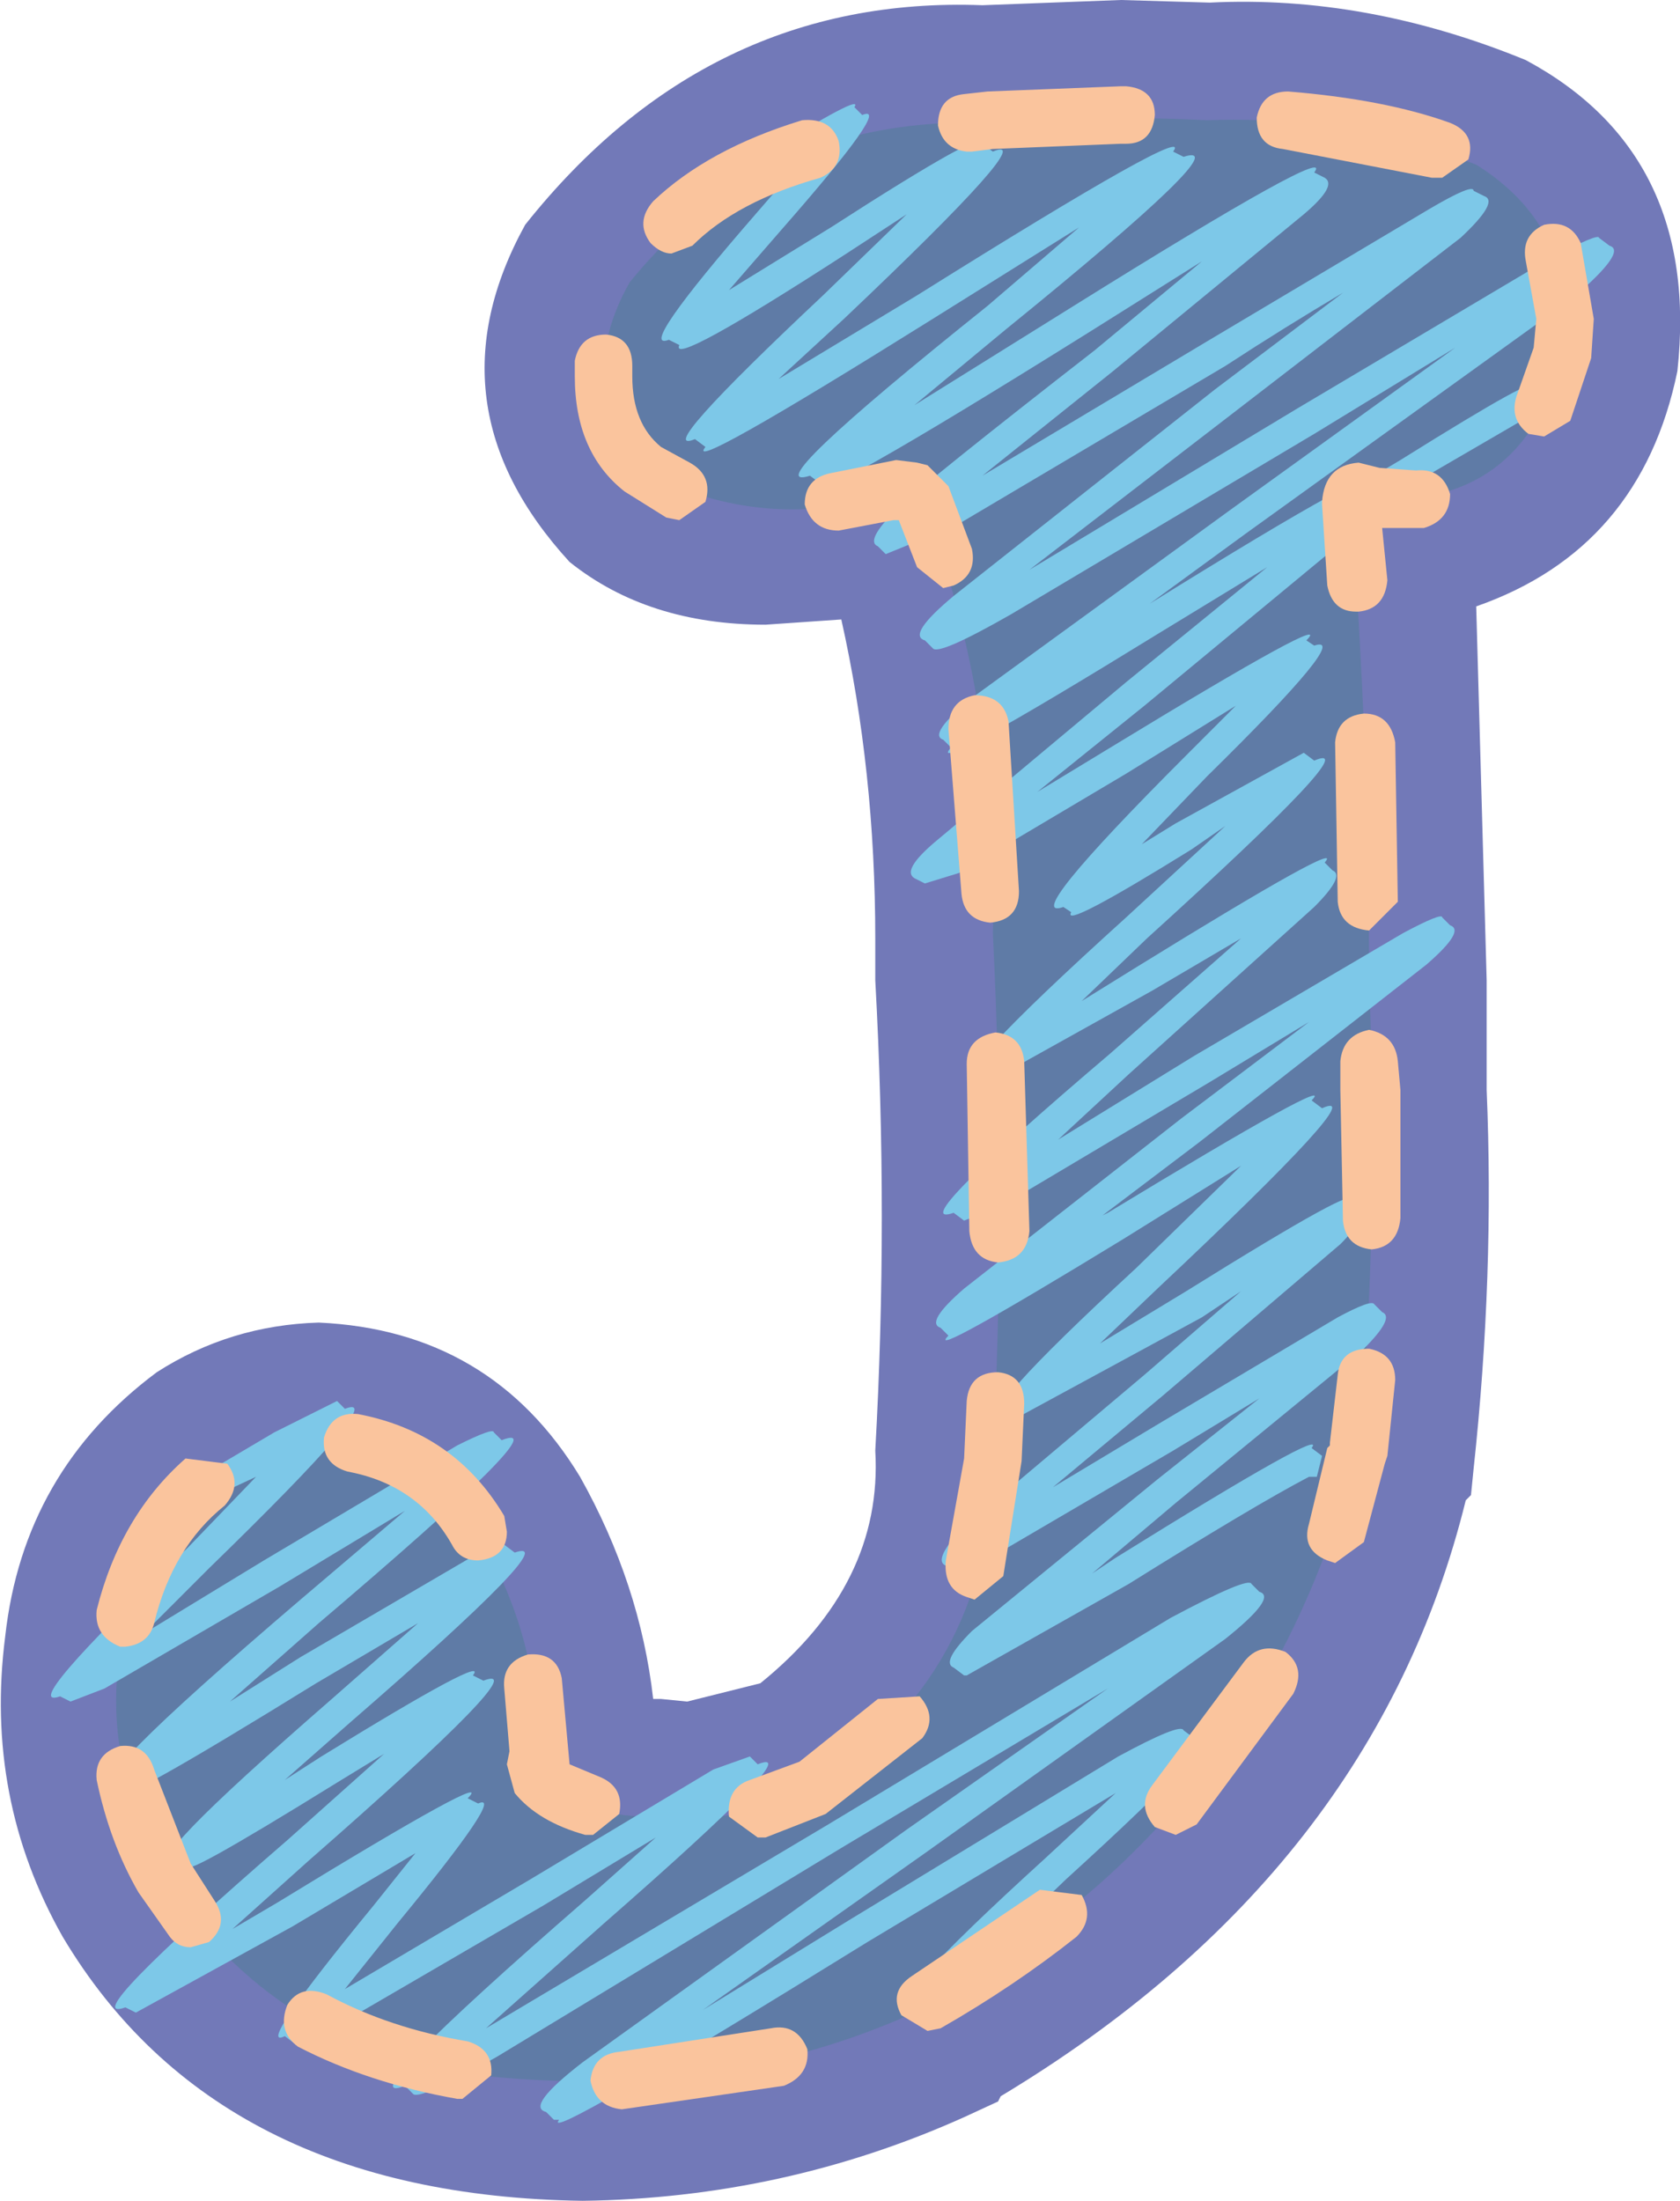 <svg width="32.15px" height="42.1px" viewBox="0 0 32.15 42.1" xmlns="http://www.w3.org/2000/svg" xmlns:xlink="http://www.w3.org/1999/xlink">
  <defs/>
  <g>
    <path stroke="none" fill="#7279b8" d="M28.25 11.6 L28.45 18.75 28.45 20.85 Q28.6 24.4 28.2 28.1 L28.15 28.6 28.05 28.7 Q26.3 35.8 19.15 40.1 L19.1 40.2 18.45 40.5 Q15 42.05 11.15 42.1 4.15 42 1.2 37.05 -0.3 34.4 0.1 31.3 0.45 28.15 3 26.25 4.4 25.35 6.1 25.3 9.4 25.45 11.1 28.25 12.25 30.3 12.5 32.5 L12.65 32.5 13.15 32.55 14.55 32.2 Q16.9 30.3 16.75 27.75 17 23.3 16.75 18.75 L16.75 17.95 Q16.75 14.75 16.1 11.85 L14.65 11.95 Q12.4 11.95 10.9 10.75 8.15 7.75 10.05 4.3 13.55 -0.1 18.8 0.1 L21.45 0 23.15 0.05 Q26.15 -0.1 29.2 1.15 32.55 2.95 32.1 7.1 31.4 10.5 28.25 11.6"/>
    <path stroke="none" fill="#5f7ba6" d="M28.25 3.15 Q30.25 4.4 29.9 6.8 29.15 9.75 26.15 9.55 25.9 9.35 25.85 9.65 26.2 14.2 26.2 18.8 26.4 23.3 26 27.8 L25.95 27.85 Q24.1 34.95 17.6 38.4 L17.5 38.5 Q13.95 40.1 9.7 39.75 5.45 39.45 3.15 35.95 0.85 31.5 4.25 28.15 7.25 26.6 9.15 29.35 10.35 31.35 10.3 33.7 L10.3 33.95 Q11.15 34.75 12.4 34.75 14.05 34.95 15.55 34.2 18.95 32.05 19 27.95 19.25 22.9 19 17.85 19.15 13.55 17.65 9.55 L17.45 9.45 17.25 9.4 Q14.6 10.25 12.3 9 10.95 7.35 12.05 5.4 14.65 2.2 18.95 2.35 21.05 2.2 23.1 2.3 25.8 2.2 28.25 3.15"/>
    <path stroke="none" fill="#7dc8e8" d="M9.85 29.7 Q10.85 29.35 6.7 32.95 L5.45 34.05 6.15 33.6 Q9.4 31.6 9.05 32.05 L9.25 32.15 Q10.3 31.75 5.9 35.6 L4.45 36.9 5.3 36.4 Q9.55 33.8 8.95 34.4 L9.15 34.5 Q9.7 34.25 7.6 36.8 L6.6 38.05 10.15 35.95 13.65 33.85 14.35 33.6 14.5 33.75 Q15.5 33.35 11.55 36.8 L9.3 38.8 15.85 34.9 22.4 30.95 Q23.9 30.15 23.95 30.3 L24.1 30.45 Q24.45 30.55 23.45 31.35 L17.7 35.45 13.45 38.45 16.3 36.7 21.4 33.6 Q22.6 32.95 22.65 33.1 L22.85 33.25 Q23.7 32.95 20.4 35.95 L19.2 37.1 19.35 37.25 19.25 37.6 19.15 37.65 18.55 38.05 17.75 38.4 17.55 38.3 Q16.7 38.55 20 35.55 L21.35 34.3 16.6 37.15 Q10.3 41.05 10.7 40.55 L10.6 40.55 10.45 40.4 Q10.05 40.3 11.15 39.45 L17.35 35 21.2 32.3 16.1 35.35 9.5 39.35 Q8 40.2 7.9 40.05 L7.75 39.9 Q6.6 40.35 11.2 36.35 L12.55 35.15 10.4 36.45 6.45 38.75 Q5.65 39.2 5.65 39.1 L5.45 38.95 Q4.85 39.25 7.15 36.45 L7.95 35.45 5.6 36.85 2.6 38.5 2.4 38.4 Q1.4 38.75 5.5 35.2 L7.35 33.55 6.45 34.1 Q3.3 36.05 3.65 35.65 L3.45 35.5 Q2.5 35.85 6.35 32.5 L8 31.05 6.05 32.2 Q2 34.7 2.55 34.15 L2.4 34 Q1.3 34.4 5.75 30.6 L7.75 28.9 5.35 30.35 2 32.3 1.35 32.55 1.15 32.45 Q0.3 32.75 3.6 29.6 L4.9 28.25 4.15 28.6 4 28.45 Q3.85 28.25 4.1 28.1 L4.15 28.05 5.25 27.4 6.45 26.8 6.6 26.95 Q7.5 26.6 4 30 L2.75 31.25 5.05 29.85 8.75 27.65 Q9.45 27.3 9.45 27.4 L9.6 27.55 Q10.75 27.1 6.1 31.05 L4.4 32.55 5.75 31.7 9 29.8 9.65 29.55 9.85 29.7"/>
    <path stroke="none" fill="#7dc8e8" d="M24.9 10.45 L24.75 10.3 Q24.65 10.05 24.85 9.9 L24.95 9.9 26.8 8.8 Q29.6 7.05 29.25 7.45 L29.4 7.6 29.3 8 29.2 8 27.05 9.25 25 10.45 24.9 10.45"/>
    <path stroke="none" fill="#7dc8e8" d="M30.1 5.7 L23.85 10.2 22 11.55 Q26.75 8.6 26.2 9.25 L26.35 9.35 Q26.65 9.45 25.95 10.15 L21.9 13.5 19.85 15.15 21.25 14.3 Q25.6 11.65 25 12.25 L25.15 12.35 Q25.9 12.1 23.1 14.85 L21.85 16.15 22.5 15.75 24.95 14.4 25.15 14.55 Q26.2 14.1 21.95 17.95 L20.7 19.15 21.75 18.5 Q25.8 16 25.35 16.5 L25.5 16.65 Q25.75 16.75 25.15 17.35 L21.6 20.55 20.25 21.8 22.85 20.2 26.85 17.85 Q27.6 17.45 27.6 17.55 L27.75 17.7 Q28.05 17.8 27.3 18.45 L22.95 21.85 21.1 23.25 21.2 23.2 Q25.65 20.5 25.1 21.05 L25.3 21.2 Q26.3 20.75 22.15 24.65 L21.05 25.7 22.7 24.7 Q26.15 22.55 25.8 23 L25.95 23.15 Q26.2 23.25 25.65 23.8 L22.25 26.7 20.15 28.45 22.15 27.25 25.6 25.2 Q26.25 24.85 26.3 24.95 L26.45 25.1 Q26.7 25.2 26.1 25.8 L22.5 28.75 20.9 30.1 21.35 29.8 Q25.45 27.25 25.1 27.7 L25.3 27.85 25.2 28.25 25.05 28.25 Q24 28.8 21.6 30.3 L18.5 32.05 18.45 32.05 18.25 31.9 Q18 31.8 18.6 31.2 L22.15 28.3 24.1 26.75 22.45 27.75 18.95 29.8 Q18.25 30.2 18.25 30.05 L18.1 29.95 Q17.85 29.85 18.4 29.25 L21.9 26.3 23.75 24.7 23 25.2 19.5 27.1 19.35 26.95 Q18.5 27.25 21.75 24.25 L23.75 22.3 21.5 23.7 Q17.65 26.05 18.15 25.55 L18 25.4 Q17.7 25.3 18.45 24.65 L22.6 21.4 25.05 19.55 23.15 20.7 19.2 23.05 18.45 23.35 18.25 23.2 Q17.25 23.55 21.25 20.15 L23.75 17.95 22.05 18.95 19 20.65 18.85 20.5 Q17.9 20.85 21.55 17.55 L23.45 15.8 22.8 16.25 Q20.3 17.8 20.5 17.45 L20.35 17.35 Q19.5 17.65 22.7 14.45 L23.65 13.5 21.55 14.8 18.35 16.7 17.7 16.9 17.5 16.8 Q17.25 16.65 17.9 16.1 L21.55 13.05 24.25 10.85 22.2 12.1 Q17.65 14.9 18.2 14.3 L18.05 14.15 Q17.75 14.05 18.6 13.35 L23.55 9.75 27.85 6.65 25.15 8.3 19.35 11.75 Q17.95 12.55 17.85 12.4 L17.7 12.25 Q17.35 12.15 18.25 11.4 L23.25 7.45 25.7 5.6 Q24.6 6.25 23.45 7 L18.3 10.05 16.95 10.6 16.8 10.45 Q16.55 10.35 17.15 9.75 17.8 9.15 20.95 6.7 L23 5 20.85 6.35 Q15.25 9.85 15.7 9.25 L15.5 9.1 Q14.4 9.45 18.9 5.85 L20.65 4.35 17.85 6.1 Q13.05 9.1 13.5 8.55 L13.3 8.4 Q12.45 8.75 15.75 5.65 L17.35 4.1 16.2 4.85 Q12.8 7.05 13 6.6 L12.8 6.5 Q12.15 6.75 14.5 4.05 L15.15 3.3 14.8 3.5 Q13.05 4.6 13.2 4.35 L13.05 4.2 Q12.95 3.95 13.15 3.8 L13.2 3.8 14.55 3 Q16.55 1.75 16.35 2.05 L16.5 2.2 Q17.1 1.95 14.95 4.4 L13.95 5.55 15.9 4.35 Q19 2.35 18.8 2.75 L19 2.9 Q19.95 2.5 16.15 6.1 L14.9 7.25 17.55 5.65 Q22.9 2.3 22.45 2.9 L22.65 3 Q23.75 2.65 19.25 6.3 L17.5 7.75 20.55 5.85 Q25.6 2.7 25.15 3.3 L25.35 3.4 Q25.6 3.55 24.95 4.1 L21.3 7.1 18.8 9.1 23.15 6.5 27.35 4 Q28.2 3.5 28.2 3.65 L28.4 3.75 Q28.7 3.85 27.95 4.55 L23.6 7.9 19.7 10.9 24.85 7.8 29.65 4.95 Q30.6 4.45 30.6 4.55 L30.8 4.7 Q31.15 4.8 30.1 5.7"/>
    <path stroke="none" fill="#fac49d" d="M10.75 32.1 L10.9 33.75 11.5 34 Q11.95 34.2 11.85 34.7 L11.35 35.1 11.2 35.1 Q10.3 34.85 9.85 34.3 L9.7 33.75 9.75 33.5 9.65 32.3 Q9.6 31.8 10.1 31.65 10.65 31.6 10.75 32.1"/>
    <path stroke="none" fill="#fac49d" d="M19.5 17.05 Q19.5 17.6 18.95 17.65 18.45 17.6 18.4 17.1 L18.15 13.95 Q18.15 13.4 18.65 13.3 19.2 13.3 19.3 13.8 L19.5 17.05 M18.5 20.35 Q18.5 19.85 19.05 19.75 19.55 19.8 19.6 20.3 L19.7 23.55 Q19.65 24.1 19.1 24.15 18.6 24.1 18.55 23.55 L18.5 20.35 M19.6 26.85 L19.55 27.95 19.2 30.15 18.65 30.6 18.5 30.55 Q18.05 30.4 18.1 29.85 L18.45 27.9 18.5 26.8 Q18.55 26.25 19.1 26.25 19.6 26.3 19.6 26.85 M14.65 35.15 L14.5 35.15 13.95 34.75 Q13.9 34.2 14.35 34.05 L15.3 33.7 16.8 32.5 17.6 32.45 Q17.95 32.85 17.65 33.25 L15.8 34.7 14.65 35.15"/>
    <path stroke="none" fill="#fac49d" d="M15.9 9.05 L16.9 8.85 17.15 8.8 17.55 8.85 17.75 8.9 18.15 9.3 18.6 10.5 Q18.7 11 18.25 11.2 L18.05 11.25 17.55 10.85 17.2 9.95 17.1 9.95 16.05 10.15 Q15.55 10.15 15.4 9.65 15.4 9.15 15.9 9.05"/>
    <path stroke="none" fill="#fac49d" d="M27.6 3.4 L27.4 3.4 24.55 2.85 Q24.05 2.8 24.05 2.25 24.15 1.75 24.65 1.75 26.5 1.9 27.75 2.35 28.25 2.55 28.1 3.05 L27.6 3.4 M29.2 5 Q29.1 4.5 29.55 4.3 30.05 4.2 30.25 4.65 L30.5 6.1 30.45 6.85 30.05 8.05 29.55 8.35 29.25 8.3 Q28.85 8 29.05 7.5 L29.35 6.65 29.4 6.1 29.2 5 M21.55 2.75 L21.45 2.75 19 2.85 18.6 2.9 18.5 2.9 Q18.05 2.85 17.95 2.4 17.95 1.85 18.45 1.8 L18.9 1.75 21.45 1.65 21.55 1.65 Q22.1 1.7 22.1 2.2 22.05 2.75 21.55 2.75 M25.3 9.65 L25.3 9.6 Q25.35 8.9 26 8.85 L26.4 8.95 27.1 9 Q27.6 8.95 27.75 9.45 27.75 9.95 27.25 10.1 L26.45 10.1 26.55 11.1 Q26.5 11.65 26 11.7 L25.95 11.7 Q25.5 11.7 25.4 11.2 L25.3 9.65 M12.45 4.65 Q12.15 4.25 12.5 3.85 13.55 2.85 15.35 2.3 15.9 2.25 16.05 2.7 16.15 3.2 15.7 3.4 14.1 3.85 13.25 4.7 L12.85 4.85 Q12.65 4.85 12.45 4.65 M12.1 7.2 Q12.1 8.1 12.65 8.55 L13.2 8.85 Q13.65 9.1 13.5 9.6 L13 9.95 12.75 9.9 11.95 9.4 Q11 8.65 11 7.2 L11 6.9 Q11.1 6.4 11.6 6.4 12.1 6.45 12.1 7 L12.1 7.2 M9.65 29 L9.7 29.3 Q9.7 29.8 9.15 29.85 8.8 29.85 8.65 29.55 8 28.4 6.65 28.15 6.15 28 6.2 27.5 6.35 27 6.85 27.05 8.7 27.4 9.65 29 M3.55 27.9 L4.35 28 Q4.65 28.4 4.3 28.8 3.3 29.6 2.95 31.05 2.85 31.45 2.4 31.5 L2.3 31.5 Q1.8 31.3 1.85 30.8 2.3 29 3.55 27.9 M2.3 33.4 Q2.8 33.35 2.95 33.85 L3.65 35.65 4.1 36.35 Q4.4 36.8 4 37.15 L3.65 37.25 Q3.4 37.25 3.25 37.05 L2.65 36.2 Q2.1 35.25 1.85 34.05 1.8 33.55 2.3 33.4 M20.6 37.05 Q19.4 38 18 38.8 L17.75 38.85 17.25 38.55 Q17 38.1 17.45 37.8 L19.9 36.15 20.7 36.25 Q20.95 36.7 20.6 37.05 M26.2 17.8 Q25.65 17.75 25.6 17.25 L25.55 14.2 Q25.6 13.7 26.1 13.65 26.6 13.65 26.7 14.2 L26.75 17.25 26.2 17.8 M25.65 20.85 L25.65 20.3 Q25.7 19.8 26.2 19.7 26.7 19.8 26.75 20.3 L26.8 20.85 26.8 23.3 Q26.75 23.85 26.25 23.9 25.75 23.85 25.7 23.35 L25.65 20.85 M26.55 27.85 L26.5 28 26.1 29.5 25.55 29.9 25.4 29.85 Q24.9 29.65 25.05 29.15 L25.4 27.7 25.45 27.65 25.45 27.6 25.6 26.3 Q25.65 25.8 26.2 25.8 26.7 25.9 26.7 26.4 L26.55 27.85 M22.9 34.9 L22.5 35.1 22.1 34.95 Q21.75 34.55 22.05 34.15 L23.8 31.8 Q24.1 31.4 24.6 31.6 25 31.9 24.75 32.4 L22.9 34.9 M14.75 38.8 Q15.25 38.7 15.45 39.2 15.5 39.7 15 39.9 L11.9 40.35 Q11.4 40.3 11.3 39.8 11.35 39.3 11.85 39.25 L14.75 38.8 M8.95 39.05 Q9.45 39.2 9.4 39.7 L8.85 40.15 8.75 40.15 Q7.05 39.85 5.7 39.15 5.3 38.85 5.5 38.35 5.75 37.95 6.25 38.15 7.45 38.8 8.95 39.05"/>
  </g>
</svg>